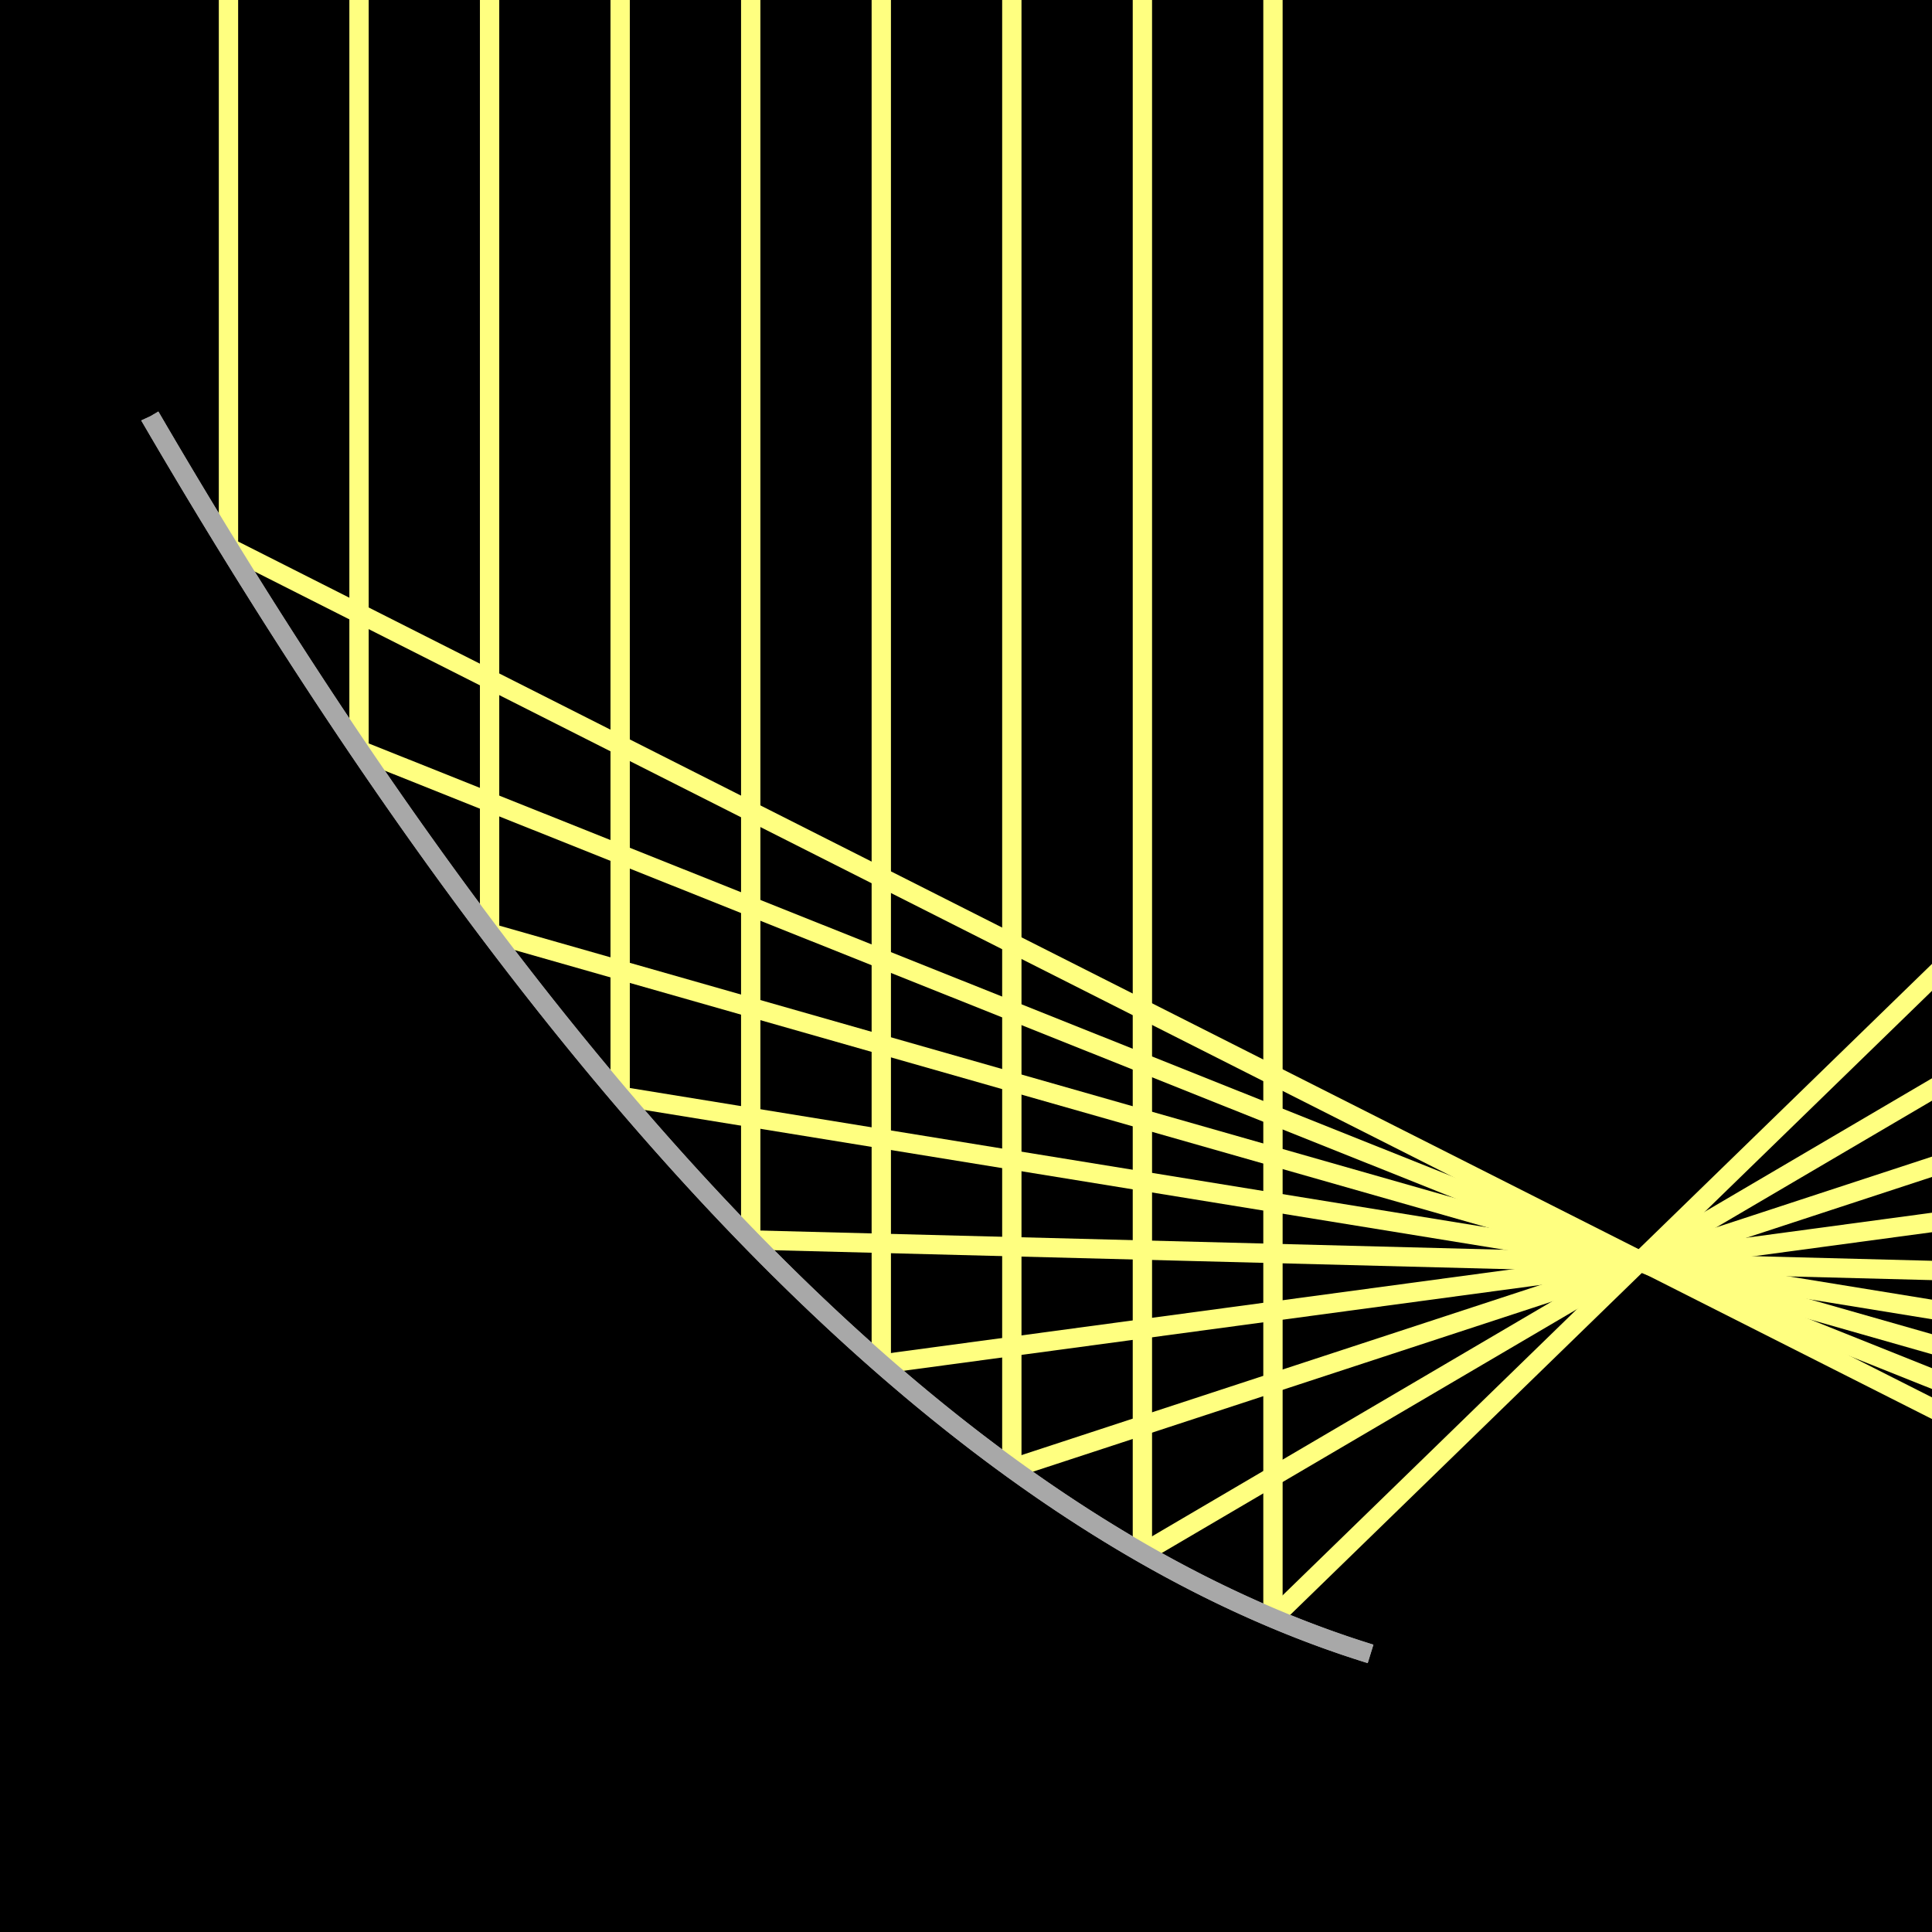 <svg version="1.1" xmlns="http://www.w3.org/2000/svg" xmlns:xlink="http://www.w3.org/1999/xlink" width="100" height="100"><defs/><g><rect fill="black" stroke="none" x="0" y="0" width="100" height="100"/><g transform="translate(-180.733,-224.333)"><path fill="none" stroke="rgb(168,168,168)" paint-order="fill stroke markers" d=" M 188.498 245.885 L 188.499 245.887 L 188.6 246.059 L 188.7 246.231 L 188.801 246.403 L 188.901 246.575 L 189.001 246.746 L 189.102 246.917 L 189.202 247.088 L 189.303 247.259 L 189.403 247.43 L 189.504 247.6 L 189.604 247.77 L 189.705 247.94 L 189.805 248.109 L 189.906 248.278 L 190.006 248.448 L 190.107 248.617 L 190.207 248.785 L 190.307 248.954 L 190.408 249.122 L 190.508 249.29 L 190.609 249.458 L 190.709 249.625 L 190.81 249.793 L 190.91 249.96 L 191.011 250.127 L 191.111 250.293 L 191.212 250.46 L 191.312 250.626 L 191.412 250.792 L 191.513 250.958 L 191.613 251.123 L 191.714 251.288 L 191.814 251.453 L 191.915 251.618 L 192.015 251.783 L 192.116 251.947 L 192.216 252.112 L 192.316 252.276 L 192.417 252.439 L 192.517 252.603 L 192.618 252.766 L 192.718 252.929 L 192.819 253.092 L 192.919 253.255 L 193.02 253.417 L 193.12 253.579 L 193.22 253.741 L 193.321 253.903 L 193.421 254.064 L 193.522 254.226 L 193.622 254.387 L 193.723 254.547 L 193.823 254.708 L 193.924 254.868 L 194.024 255.029 L 194.124 255.188 L 194.225 255.348 L 194.325 255.508 L 194.426 255.667 L 194.526 255.826 L 194.627 255.985 L 194.727 256.143 L 194.827 256.302 L 194.928 256.46 L 195.028 256.618 L 195.129 256.775 L 195.229 256.933 L 195.33 257.09 L 195.43 257.247 L 195.53 257.404 L 195.631 257.56 L 195.731 257.717 L 195.832 257.873 L 195.932 258.029 L 196.033 258.184 L 196.133 258.34 L 196.233 258.495 L 196.334 258.65 L 196.434 258.805 L 196.535 258.959 L 196.635 259.113 L 196.736 259.268 L 196.836 259.421 L 196.936 259.575 L 197.037 259.728 L 197.137 259.882 L 197.238 260.035 L 197.338 260.187 L 197.438 260.34 L 197.539 260.492 L 197.639 260.644 L 197.74 260.796 L 197.84 260.948 L 197.94 261.099 L 198.041 261.25 L 198.141 261.401 L 198.242 261.552 L 198.342 261.702 L 198.443 261.853 L 198.543 262.003 L 198.643 262.153 L 198.744 262.302 L 198.844 262.451 L 198.945 262.601 L 199.045 262.75 L 199.145 262.898 L 199.246 263.047 L 199.346 263.195 L 199.447 263.343 L 199.547 263.491 L 199.647 263.638 L 199.748 263.786 L 199.848 263.933 L 199.949 264.08 L 200.049 264.226 L 200.149 264.373 L 200.25 264.519 L 200.35 264.665 L 200.451 264.811 L 200.551 264.956 L 200.651 265.102 L 200.752 265.247 L 200.852 265.392 L 200.953 265.536 L 201.053 265.681 L 201.153 265.825 L 201.254 265.969 L 201.354 266.113 L 201.455 266.256 L 201.555 266.4 L 201.655 266.543 L 201.756 266.686 L 201.856 266.828 L 201.956 266.971 L 202.057 267.113 L 202.157 267.255 L 202.258 267.397 L 202.358 267.538 L 202.458 267.679 L 202.559 267.82 L 202.659 267.961 L 202.76 268.102 L 202.86 268.242 L 202.96 268.382 L 203.061 268.522 L 203.161 268.662 L 203.261 268.802 L 203.362 268.941 L 203.462 269.08 L 203.563 269.219 L 203.663 269.357 L 203.763 269.496 L 203.864 269.634 L 203.964 269.772 L 204.064 269.909 L 204.165 270.047 L 204.265 270.184 L 204.366 270.321 L 204.466 270.458 L 204.566 270.595 L 204.667 270.731 L 204.767 270.867 L 204.867 271.003 L 204.968 271.139 L 205.068 271.274 L 205.169 271.409 L 205.269 271.544 L 205.369 271.679 L 205.47 271.814 L 205.57 271.948 L 205.67 272.082 L 205.771 272.216 L 205.871 272.35 L 205.971 272.483 L 206.072 272.616 L 206.172 272.749 L 206.273 272.882 L 206.373 273.014 L 206.473 273.147 L 206.574 273.279 L 206.674 273.411 L 206.774 273.542 L 206.875 273.674 L 206.975 273.805 L 207.075 273.936 L 207.176 274.067 L 207.276 274.197 L 207.376 274.327 L 207.477 274.458 L 207.577 274.587 L 207.678 274.717 L 207.778 274.846 L 207.878 274.976 L 207.979 275.104 L 208.079 275.233 L 208.179 275.362 L 208.28 275.49 L 208.38 275.618 L 208.48 275.746 L 208.581 275.873 L 208.681 276.001 L 208.781 276.128 L 208.882 276.255 L 208.982 276.382 L 209.082 276.508 L 209.183 276.634 L 209.283 276.76 L 209.383 276.886 L 209.484 277.012 L 209.584 277.137 L 209.684 277.262 L 209.785 277.387 L 209.885 277.512 L 209.985 277.636 L 210.086 277.76 L 210.186 277.884 L 210.286 278.008 L 210.387 278.132 L 210.487 278.255 L 210.587 278.378 L 210.688 278.501 L 210.788 278.624 L 210.888 278.746 L 210.989 278.868 L 211.089 278.99 L 211.189 279.112 L 211.29 279.234 L 211.39 279.355 L 211.49 279.476 L 211.591 279.597 L 211.691 279.718 L 211.791 279.838 L 211.892 279.958 L 211.992 280.078 L 212.092 280.198 L 212.193 280.317 L 212.293 280.437 L 212.393 280.556 L 212.494 280.675 L 212.594 280.793 L 212.694 280.912 L 212.795 281.03 L 212.895 281.148 L 212.995 281.265 L 213.096 281.383 L 213.196 281.5 L 213.296 281.617 L 213.397 281.734 L 213.497 281.851 L 213.597 281.967 L 213.698 282.083 L 213.798 282.199 L 213.898 282.315 L 213.999 282.43 L 214.099 282.545 L 214.199 282.661 L 214.299 282.775 L 214.4 282.89 L 214.5 283.004 L 214.6 283.118 L 214.701 283.232 L 214.801 283.346 L 214.901 283.459 L 215.002 283.573 L 215.102 283.686 L 215.202 283.798 L 215.303 283.911 L 215.403 284.023 L 215.503 284.135 L 215.603 284.247 L 215.704 284.359 L 215.804 284.47 L 215.904 284.582 L 216.005 284.693 L 216.105 284.803 L 216.205 284.914 L 216.306 285.024 L 216.406 285.134 L 216.506 285.244 L 216.606 285.354 L 216.707 285.463 L 216.807 285.572 L 216.907 285.681 L 217.008 285.79 L 217.108 285.899 L 217.208 286.007 L 217.309 286.115 L 217.409 286.223 L 217.509 286.33 L 217.609 286.438 L 217.71 286.545 L 217.81 286.652 L 217.91 286.759 L 218.011 286.865 L 218.111 286.971 L 218.211 287.077 L 218.311 287.183 L 218.412 287.289 L 218.512 287.394 L 218.612 287.499 L 218.713 287.604 L 218.813 287.709 L 218.913 287.813 L 219.013 287.918 L 219.114 288.022 L 219.214 288.126 L 219.314 288.229 L 219.415 288.332 L 219.515 288.436 L 219.615 288.538 L 219.715 288.641 L 219.816 288.744 L 219.916 288.846 L 220.016 288.948 L 220.117 289.05 L 220.217 289.151 L 220.317 289.253 L 220.417 289.354 L 220.518 289.455 L 220.618 289.555 L 220.718 289.656 L 220.818 289.756 L 220.919 289.856 L 221.019 289.956 L 221.119 290.055 L 221.22 290.154 L 221.32 290.253 L 221.42 290.352 L 221.52 290.451 L 221.621 290.549 L 221.721 290.648 L 221.821 290.746 L 221.921 290.843 L 222.022 290.941 L 222.122 291.038 L 222.222 291.135 L 222.322 291.232 L 222.423 291.329 L 222.523 291.425 L 222.623 291.521 L 222.724 291.617 L 222.824 291.713 L 222.924 291.808 L 223.024 291.904 L 223.125 291.999 L 223.225 292.093 L 223.325 292.188 L 223.425 292.282 L 223.526 292.377 L 223.626 292.471 L 223.726 292.564 L 223.826 292.658 L 223.927 292.751 L 224.027 292.844 L 224.127 292.937 L 224.227 293.029 L 224.328 293.122 L 224.428 293.214 L 224.528 293.306 L 224.628 293.397 L 224.729 293.489 L 224.829 293.58 L 224.929 293.671 L 225.029 293.762 L 225.13 293.852 L 225.23 293.943 L 225.33 294.033 L 225.43 294.123 L 225.531 294.212 L 225.631 294.302 L 225.731 294.391 L 225.831 294.48 L 225.932 294.569 L 226.032 294.657 L 226.132 294.746 L 226.232 294.834 L 226.333 294.922 L 226.433 295.009 L 226.533 295.097 L 226.633 295.184 L 226.733 295.271 L 226.834 295.358 L 226.934 295.444 L 227.034 295.53 L 227.134 295.616 L 227.235 295.702 L 227.335 295.788 L 227.435 295.873 L 227.535 295.958 L 227.636 296.043 L 227.736 296.128 L 227.836 296.213 L 227.936 296.297 L 228.036 296.381 L 228.137 296.465 L 228.237 296.548 L 228.337 296.632 L 228.437 296.715 L 228.538 296.798 L 228.638 296.88 L 228.738 296.963 L 228.838 297.045 L 228.939 297.127 L 229.039 297.209 L 229.139 297.291 L 229.239 297.372 L 229.339 297.453 L 229.44 297.534 L 229.54 297.615 L 229.64 297.695 L 229.74 297.775 L 229.84 297.855 L 229.941 297.935 L 230.041 298.015 L 230.141 298.094 L 230.241 298.173 L 230.342 298.252 L 230.442 298.331 L 230.542 298.409 L 230.642 298.487 L 230.742 298.565 L 230.843 298.643 L 230.943 298.721 L 231.043 298.798 L 231.143 298.875 L 231.243 298.952 L 231.344 299.029 L 231.444 299.105 L 231.544 299.181 L 231.644 299.257 L 231.745 299.333 L 231.845 299.408 L 231.945 299.484 L 232.045 299.559 L 232.145 299.634 L 232.246 299.708 L 232.346 299.783 L 232.446 299.857 L 232.546 299.931 L 232.646 300.004 L 232.747 300.078 L 232.847 300.151 L 232.947 300.224 L 233.047 300.297 L 233.147 300.37 L 233.248 300.442 L 233.348 300.514 L 233.448 300.586 L 233.548 300.658 L 233.648 300.729 L 233.749 300.8 L 233.849 300.872 L 233.949 300.942 L 234.049 301.013 L 234.149 301.083 L 234.249 301.153 L 234.35 301.223 L 234.45 301.293 L 234.55 301.362 L 234.65 301.432 L 234.75 301.501 L 234.851 301.569 L 234.951 301.638 L 235.051 301.706 L 235.151 301.774 L 235.251 301.842 L 235.352 301.91 L 235.452 301.977 L 235.552 302.045 L 235.652 302.112 L 235.752 302.178 L 235.852 302.245 L 235.953 302.311 L 236.053 302.377 L 236.153 302.443 L 236.253 302.509 L 236.353 302.574 L 236.454 302.639 L 236.554 302.704 L 236.654 302.769 L 236.754 302.834 L 236.854 302.898 L 236.954 302.962 L 237.055 303.026 L 237.155 303.089 L 237.255 303.153 L 237.355 303.216 L 237.455 303.279 L 237.555 303.342 L 237.656 303.404 L 237.756 303.466 L 237.856 303.528 L 237.956 303.59 L 238.056 303.652 L 238.156 303.713 L 238.257 303.774 L 238.357 303.835 L 238.457 303.896 L 238.557 303.957 L 238.657 304.017 L 238.757 304.077 L 238.858 304.137 L 238.958 304.196 L 239.058 304.256 L 239.158 304.315 L 239.258 304.374 L 239.358 304.432 L 239.459 304.491 L 239.559 304.549 L 239.659 304.607 L 239.759 304.665 L 239.859 304.722 L 239.959 304.78 L 240.06 304.837 L 240.16 304.894 L 240.26 304.95 L 240.36 305.007 L 240.46 305.063 L 240.56 305.119 L 240.66 305.175 L 240.761 305.23 L 240.861 305.286 L 240.961 305.341 L 241.061 305.395 L 241.161 305.45 L 241.261 305.505 L 241.361 305.559 L 241.462 305.613 L 241.562 305.666 L 241.662 305.72 L 241.762 305.773 L 241.862 305.826 L 241.962 305.879 L 242.062 305.932 L 242.163 305.984 L 242.263 306.036 L 242.363 306.088 L 242.463 306.14 L 242.563 306.191 L 242.663 306.243 L 242.763 306.294 L 242.864 306.345 L 242.964 306.395 L 243.064 306.446 L 243.164 306.496 L 243.264 306.546 L 243.364 306.595 L 243.464 306.645 L 243.565 306.694 L 243.665 306.743 L 243.765 306.792 L 243.865 306.841 L 243.965 306.889 L 244.065 306.937 L 244.165 306.985 L 244.265 307.033 L 244.366 307.08 L 244.466 307.127 L 244.566 307.174 L 244.666 307.221 L 244.766 307.268 L 244.866 307.314 L 244.966 307.36 L 245.067 307.406 L 245.167 307.452 L 245.267 307.497 L 245.367 307.542 L 245.467 307.587 L 245.567 307.632 L 245.667 307.677 L 245.767 307.721 L 245.867 307.765 L 245.968 307.809 L 246.068 307.852 L 246.168 307.896 L 246.268 307.939 L 246.368 307.982 L 246.468 308.025 L 246.568 308.067 L 246.668 308.11 L 246.769 308.152 L 246.869 308.193 L 246.969 308.235 L 247.069 308.277 L 247.169 308.318 L 247.269 308.359 L 247.369 308.399 L 247.469 308.44 L 247.569 308.48 L 247.67 308.52 L 247.77 308.56 L 247.87 308.6 L 247.97 308.639 L 248.07 308.678 L 248.17 308.717 L 248.27 308.756 L 248.37 308.794 L 248.47 308.832 L 248.57 308.87 L 248.671 308.908 L 248.771 308.946 L 248.871 308.983 L 248.971 309.02 L 249.071 309.057 L 249.171 309.094 L 249.271 309.13 L 249.371 309.167 L 249.471 309.203 L 249.571 309.238 L 249.672 309.274 L 249.772 309.309 L 249.872 309.344 L 249.972 309.379 L 250.072 309.414 L 250.172 309.448 L 250.272 309.483 L 250.372 309.517 L 250.472 309.55 L 250.572 309.584 L 250.673 309.617 L 250.773 309.65 L 250.873 309.683 L 250.973 309.716 L 251.073 309.748 L 251.173 309.78 L 251.273 309.812 L 251.373 309.844 L 251.473 309.876 L 251.573 309.907 L 251.673 309.938" stroke-miterlimit="10" stroke-dasharray=""/><path fill="none" stroke="rgb(0,255,0)" paint-order="fill stroke markers" d=" M 250 102 L 190 102" stroke-miterlimit="10" stroke-width="4" stroke-dasharray=""/><path fill="none" stroke="rgb(128,128,128)" paint-order="fill stroke markers" d=" M 250 100 L 190 100" stroke-opacity="255" stroke-miterlimit="10" stroke-width="2" stroke-dasharray=""/><path fill="none" stroke="rgb(255,255,128)" paint-order="fill stroke markers" d=" M 246.621 100 L 246.621 308.09" stroke-miterlimit="10" stroke-dasharray=""/><path fill="none" stroke="rgb(255,255,128)" paint-order="fill stroke markers" d=" M 239.863 100 L 239.863 304.725" stroke-miterlimit="10" stroke-dasharray=""/><path fill="none" stroke="rgb(255,255,128)" paint-order="fill stroke markers" d=" M 233.105 100 L 233.105 300.339" stroke-miterlimit="10" stroke-dasharray=""/><path fill="none" stroke="rgb(255,255,128)" paint-order="fill stroke markers" d=" M 226.348 100 L 226.348 294.935" stroke-miterlimit="10" stroke-dasharray=""/><path fill="none" stroke="rgb(255,255,128)" paint-order="fill stroke markers" d=" M 219.59 100 L 219.59 288.513" stroke-miterlimit="10" stroke-dasharray=""/><path fill="none" stroke="rgb(255,255,128)" paint-order="fill stroke markers" d=" M 212.832 100 L 212.832 281.074" stroke-miterlimit="10" stroke-dasharray=""/><path fill="none" stroke="rgb(255,255,128)" paint-order="fill stroke markers" d=" M 206.074 100 L 206.074 272.619" stroke-miterlimit="10" stroke-dasharray=""/><path fill="none" stroke="rgb(255,255,128)" paint-order="fill stroke markers" d=" M 199.316 100 L 199.316 263.151" stroke-miterlimit="10" stroke-dasharray=""/><path fill="none" stroke="rgb(255,255,128)" paint-order="fill stroke markers" d=" M 192.559 100 L 192.559 252.67" stroke-miterlimit="10" stroke-dasharray=""/><path fill="none" stroke="rgb(255,255,128)" paint-order="fill stroke markers" d=" M 246.621 308.09 L 497.295 64.341" stroke-miterlimit="10" stroke-dasharray=""/><path fill="none" stroke="rgb(255,255,128)" paint-order="fill stroke markers" d=" M 239.863 304.725 L 532.635 132.797" stroke-miterlimit="10" stroke-dasharray=""/><path fill="none" stroke="rgb(255,255,128)" paint-order="fill stroke markers" d=" M 233.105 300.339 L 545.145 198.048" stroke-miterlimit="10" stroke-dasharray=""/><path fill="none" stroke="rgb(255,255,128)" paint-order="fill stroke markers" d=" M 226.348 294.935 L 539.731 252.709" stroke-miterlimit="10" stroke-dasharray=""/><path fill="none" stroke="rgb(255,255,128)" paint-order="fill stroke markers" d=" M 219.59 288.513 L 522.525 296.334" stroke-miterlimit="10" stroke-dasharray=""/><path fill="none" stroke="rgb(255,255,128)" paint-order="fill stroke markers" d=" M 212.832 281.074 L 497.93 327.412" stroke-miterlimit="10" stroke-dasharray=""/><path fill="none" stroke="rgb(255,255,128)" paint-order="fill stroke markers" d=" M 206.074 272.619 L 469.211 347.658" stroke-miterlimit="10" stroke-dasharray=""/><path fill="none" stroke="rgb(255,255,128)" paint-order="fill stroke markers" d=" M 199.316 263.151 L 438.337 358.671" stroke-miterlimit="10" stroke-dasharray=""/><path fill="none" stroke="rgb(255,255,128)" paint-order="fill stroke markers" d=" M 192.559 252.67 L 406.912 360.975" stroke-miterlimit="10" stroke-dasharray=""/><path fill="none" stroke="rgb(168,168,168)" paint-order="fill stroke markers" d=" M 188.498 245.885 L 188.499 245.887 L 188.6 246.059 L 188.7 246.231 L 188.801 246.403 L 188.901 246.575 L 189.001 246.746 L 189.102 246.917 L 189.202 247.088 L 189.303 247.259 L 189.403 247.43 L 189.504 247.6 L 189.604 247.77 L 189.705 247.94 L 189.805 248.109 L 189.906 248.278 L 190.006 248.448 L 190.107 248.617 L 190.207 248.785 L 190.307 248.954 L 190.408 249.122 L 190.508 249.29 L 190.609 249.458 L 190.709 249.625 L 190.81 249.793 L 190.91 249.96 L 191.011 250.127 L 191.111 250.293 L 191.212 250.46 L 191.312 250.626 L 191.412 250.792 L 191.513 250.958 L 191.613 251.123 L 191.714 251.288 L 191.814 251.453 L 191.915 251.618 L 192.015 251.783 L 192.116 251.947 L 192.216 252.112 L 192.316 252.276 L 192.417 252.439 L 192.517 252.603 L 192.618 252.766 L 192.718 252.929 L 192.819 253.092 L 192.919 253.255 L 193.02 253.417 L 193.12 253.579 L 193.22 253.741 L 193.321 253.903 L 193.421 254.064 L 193.522 254.226 L 193.622 254.387 L 193.723 254.547 L 193.823 254.708 L 193.924 254.868 L 194.024 255.029 L 194.124 255.188 L 194.225 255.348 L 194.325 255.508 L 194.426 255.667 L 194.526 255.826 L 194.627 255.985 L 194.727 256.143 L 194.827 256.302 L 194.928 256.46 L 195.028 256.618 L 195.129 256.775 L 195.229 256.933 L 195.33 257.09 L 195.43 257.247 L 195.53 257.404 L 195.631 257.56 L 195.731 257.717 L 195.832 257.873 L 195.932 258.029 L 196.033 258.184 L 196.133 258.34 L 196.233 258.495 L 196.334 258.65 L 196.434 258.805 L 196.535 258.959 L 196.635 259.113 L 196.736 259.268 L 196.836 259.421 L 196.936 259.575 L 197.037 259.728 L 197.137 259.882 L 197.238 260.035 L 197.338 260.187 L 197.438 260.34 L 197.539 260.492 L 197.639 260.644 L 197.74 260.796 L 197.84 260.948 L 197.94 261.099 L 198.041 261.25 L 198.141 261.401 L 198.242 261.552 L 198.342 261.702 L 198.443 261.853 L 198.543 262.003 L 198.643 262.153 L 198.744 262.302 L 198.844 262.451 L 198.945 262.601 L 199.045 262.75 L 199.145 262.898 L 199.246 263.047 L 199.346 263.195 L 199.447 263.343 L 199.547 263.491 L 199.647 263.638 L 199.748 263.786 L 199.848 263.933 L 199.949 264.08 L 200.049 264.226 L 200.149 264.373 L 200.25 264.519 L 200.35 264.665 L 200.451 264.811 L 200.551 264.956 L 200.651 265.102 L 200.752 265.247 L 200.852 265.392 L 200.953 265.536 L 201.053 265.681 L 201.153 265.825 L 201.254 265.969 L 201.354 266.113 L 201.455 266.256 L 201.555 266.4 L 201.655 266.543 L 201.756 266.686 L 201.856 266.828 L 201.956 266.971 L 202.057 267.113 L 202.157 267.255 L 202.258 267.397 L 202.358 267.538 L 202.458 267.679 L 202.559 267.82 L 202.659 267.961 L 202.76 268.102 L 202.86 268.242 L 202.96 268.382 L 203.061 268.522 L 203.161 268.662 L 203.261 268.802 L 203.362 268.941 L 203.462 269.08 L 203.563 269.219 L 203.663 269.357 L 203.763 269.496 L 203.864 269.634 L 203.964 269.772 L 204.064 269.909 L 204.165 270.047 L 204.265 270.184 L 204.366 270.321 L 204.466 270.458 L 204.566 270.595 L 204.667 270.731 L 204.767 270.867 L 204.867 271.003 L 204.968 271.139 L 205.068 271.274 L 205.169 271.409 L 205.269 271.544 L 205.369 271.679 L 205.47 271.814 L 205.57 271.948 L 205.67 272.082 L 205.771 272.216 L 205.871 272.35 L 205.971 272.483 L 206.072 272.616 L 206.172 272.749 L 206.273 272.882 L 206.373 273.014 L 206.473 273.147 L 206.574 273.279 L 206.674 273.411 L 206.774 273.542 L 206.875 273.674 L 206.975 273.805 L 207.075 273.936 L 207.176 274.067 L 207.276 274.197 L 207.376 274.327 L 207.477 274.458 L 207.577 274.587 L 207.678 274.717 L 207.778 274.846 L 207.878 274.976 L 207.979 275.104 L 208.079 275.233 L 208.179 275.362 L 208.28 275.49 L 208.38 275.618 L 208.48 275.746 L 208.581 275.873 L 208.681 276.001 L 208.781 276.128 L 208.882 276.255 L 208.982 276.382 L 209.082 276.508 L 209.183 276.634 L 209.283 276.76 L 209.383 276.886 L 209.484 277.012 L 209.584 277.137 L 209.684 277.262 L 209.785 277.387 L 209.885 277.512 L 209.985 277.636 L 210.086 277.76 L 210.186 277.884 L 210.286 278.008 L 210.387 278.132 L 210.487 278.255 L 210.587 278.378 L 210.688 278.501 L 210.788 278.624 L 210.888 278.746 L 210.989 278.868 L 211.089 278.99 L 211.189 279.112 L 211.29 279.234 L 211.39 279.355 L 211.49 279.476 L 211.591 279.597 L 211.691 279.718 L 211.791 279.838 L 211.892 279.958 L 211.992 280.078 L 212.092 280.198 L 212.193 280.317 L 212.293 280.437 L 212.393 280.556 L 212.494 280.675 L 212.594 280.793 L 212.694 280.912 L 212.795 281.03 L 212.895 281.148 L 212.995 281.265 L 213.096 281.383 L 213.196 281.5 L 213.296 281.617 L 213.397 281.734 L 213.497 281.851 L 213.597 281.967 L 213.698 282.083 L 213.798 282.199 L 213.898 282.315 L 213.999 282.43 L 214.099 282.545 L 214.199 282.661 L 214.299 282.775 L 214.4 282.89 L 214.5 283.004 L 214.6 283.118 L 214.701 283.232 L 214.801 283.346 L 214.901 283.459 L 215.002 283.573 L 215.102 283.686 L 215.202 283.798 L 215.303 283.911 L 215.403 284.023 L 215.503 284.135 L 215.603 284.247 L 215.704 284.359 L 215.804 284.47 L 215.904 284.582 L 216.005 284.693 L 216.105 284.803 L 216.205 284.914 L 216.306 285.024 L 216.406 285.134 L 216.506 285.244 L 216.606 285.354 L 216.707 285.463 L 216.807 285.572 L 216.907 285.681 L 217.008 285.79 L 217.108 285.899 L 217.208 286.007 L 217.309 286.115 L 217.409 286.223 L 217.509 286.33 L 217.609 286.438 L 217.71 286.545 L 217.81 286.652 L 217.91 286.759 L 218.011 286.865 L 218.111 286.971 L 218.211 287.077 L 218.311 287.183 L 218.412 287.289 L 218.512 287.394 L 218.612 287.499 L 218.713 287.604 L 218.813 287.709 L 218.913 287.813 L 219.013 287.918 L 219.114 288.022 L 219.214 288.126 L 219.314 288.229 L 219.415 288.332 L 219.515 288.436 L 219.615 288.538 L 219.715 288.641 L 219.816 288.744 L 219.916 288.846 L 220.016 288.948 L 220.117 289.05 L 220.217 289.151 L 220.317 289.253 L 220.417 289.354 L 220.518 289.455 L 220.618 289.555 L 220.718 289.656 L 220.818 289.756 L 220.919 289.856 L 221.019 289.956 L 221.119 290.055 L 221.22 290.154 L 221.32 290.253 L 221.42 290.352 L 221.52 290.451 L 221.621 290.549 L 221.721 290.648 L 221.821 290.746 L 221.921 290.843 L 222.022 290.941 L 222.122 291.038 L 222.222 291.135 L 222.322 291.232 L 222.423 291.329 L 222.523 291.425 L 222.623 291.521 L 222.724 291.617 L 222.824 291.713 L 222.924 291.808 L 223.024 291.904 L 223.125 291.999 L 223.225 292.093 L 223.325 292.188 L 223.425 292.282 L 223.526 292.377 L 223.626 292.471 L 223.726 292.564 L 223.826 292.658 L 223.927 292.751 L 224.027 292.844 L 224.127 292.937 L 224.227 293.029 L 224.328 293.122 L 224.428 293.214 L 224.528 293.306 L 224.628 293.397 L 224.729 293.489 L 224.829 293.58 L 224.929 293.671 L 225.029 293.762 L 225.13 293.852 L 225.23 293.943 L 225.33 294.033 L 225.43 294.123 L 225.531 294.212 L 225.631 294.302 L 225.731 294.391 L 225.831 294.48 L 225.932 294.569 L 226.032 294.657 L 226.132 294.746 L 226.232 294.834 L 226.333 294.922 L 226.433 295.009 L 226.533 295.097 L 226.633 295.184 L 226.733 295.271 L 226.834 295.358 L 226.934 295.444 L 227.034 295.53 L 227.134 295.616 L 227.235 295.702 L 227.335 295.788 L 227.435 295.873 L 227.535 295.958 L 227.636 296.043 L 227.736 296.128 L 227.836 296.213 L 227.936 296.297 L 228.036 296.381 L 228.137 296.465 L 228.237 296.548 L 228.337 296.632 L 228.437 296.715 L 228.538 296.798 L 228.638 296.88 L 228.738 296.963 L 228.838 297.045 L 228.939 297.127 L 229.039 297.209 L 229.139 297.291 L 229.239 297.372 L 229.339 297.453 L 229.44 297.534 L 229.54 297.615 L 229.64 297.695 L 229.74 297.775 L 229.84 297.855 L 229.941 297.935 L 230.041 298.015 L 230.141 298.094 L 230.241 298.173 L 230.342 298.252 L 230.442 298.331 L 230.542 298.409 L 230.642 298.487 L 230.742 298.565 L 230.843 298.643 L 230.943 298.721 L 231.043 298.798 L 231.143 298.875 L 231.243 298.952 L 231.344 299.029 L 231.444 299.105 L 231.544 299.181 L 231.644 299.257 L 231.745 299.333 L 231.845 299.408 L 231.945 299.484 L 232.045 299.559 L 232.145 299.634 L 232.246 299.708 L 232.346 299.783 L 232.446 299.857 L 232.546 299.931 L 232.646 300.004 L 232.747 300.078 L 232.847 300.151 L 232.947 300.224 L 233.047 300.297 L 233.147 300.37 L 233.248 300.442 L 233.348 300.514 L 233.448 300.586 L 233.548 300.658 L 233.648 300.729 L 233.749 300.8 L 233.849 300.872 L 233.949 300.942 L 234.049 301.013 L 234.149 301.083 L 234.249 301.153 L 234.35 301.223 L 234.45 301.293 L 234.55 301.362 L 234.65 301.432 L 234.75 301.501 L 234.851 301.569 L 234.951 301.638 L 235.051 301.706 L 235.151 301.774 L 235.251 301.842 L 235.352 301.91 L 235.452 301.977 L 235.552 302.045 L 235.652 302.112 L 235.752 302.178 L 235.852 302.245 L 235.953 302.311 L 236.053 302.377 L 236.153 302.443 L 236.253 302.509 L 236.353 302.574 L 236.454 302.639 L 236.554 302.704 L 236.654 302.769 L 236.754 302.834 L 236.854 302.898 L 236.954 302.962 L 237.055 303.026 L 237.155 303.089 L 237.255 303.153 L 237.355 303.216 L 237.455 303.279 L 237.555 303.342 L 237.656 303.404 L 237.756 303.466 L 237.856 303.528 L 237.956 303.59 L 238.056 303.652 L 238.156 303.713 L 238.257 303.774 L 238.357 303.835 L 238.457 303.896 L 238.557 303.957 L 238.657 304.017 L 238.757 304.077 L 238.858 304.137 L 238.958 304.196 L 239.058 304.256 L 239.158 304.315 L 239.258 304.374 L 239.358 304.432 L 239.459 304.491 L 239.559 304.549 L 239.659 304.607 L 239.759 304.665 L 239.859 304.722 L 239.959 304.78 L 240.06 304.837 L 240.16 304.894 L 240.26 304.95 L 240.36 305.007 L 240.46 305.063 L 240.56 305.119 L 240.66 305.175 L 240.761 305.23 L 240.861 305.286 L 240.961 305.341 L 241.061 305.395 L 241.161 305.45 L 241.261 305.505 L 241.361 305.559 L 241.462 305.613 L 241.562 305.666 L 241.662 305.72 L 241.762 305.773 L 241.862 305.826 L 241.962 305.879 L 242.062 305.932 L 242.163 305.984 L 242.263 306.036 L 242.363 306.088 L 242.463 306.14 L 242.563 306.191 L 242.663 306.243 L 242.763 306.294 L 242.864 306.345 L 242.964 306.395 L 243.064 306.446 L 243.164 306.496 L 243.264 306.546 L 243.364 306.595 L 243.464 306.645 L 243.565 306.694 L 243.665 306.743 L 243.765 306.792 L 243.865 306.841 L 243.965 306.889 L 244.065 306.937 L 244.165 306.985 L 244.265 307.033 L 244.366 307.08 L 244.466 307.127 L 244.566 307.174 L 244.666 307.221 L 244.766 307.268 L 244.866 307.314 L 244.966 307.36 L 245.067 307.406 L 245.167 307.452 L 245.267 307.497 L 245.367 307.542 L 245.467 307.587 L 245.567 307.632 L 245.667 307.677 L 245.767 307.721 L 245.867 307.765 L 245.968 307.809 L 246.068 307.852 L 246.168 307.896 L 246.268 307.939 L 246.368 307.982 L 246.468 308.025 L 246.568 308.067 L 246.668 308.11 L 246.769 308.152 L 246.869 308.193 L 246.969 308.235 L 247.069 308.277 L 247.169 308.318 L 247.269 308.359 L 247.369 308.399 L 247.469 308.44 L 247.569 308.48 L 247.67 308.52 L 247.77 308.56 L 247.87 308.6 L 247.97 308.639 L 248.07 308.678 L 248.17 308.717 L 248.27 308.756 L 248.37 308.794 L 248.47 308.832 L 248.57 308.87 L 248.671 308.908 L 248.771 308.946 L 248.871 308.983 L 248.971 309.02 L 249.071 309.057 L 249.171 309.094 L 249.271 309.13 L 249.371 309.167 L 249.471 309.203 L 249.571 309.238 L 249.672 309.274 L 249.772 309.309 L 249.872 309.344 L 249.972 309.379 L 250.072 309.414 L 250.172 309.448 L 250.272 309.483 L 250.372 309.517 L 250.472 309.55 L 250.572 309.584 L 250.673 309.617 L 250.773 309.65 L 250.873 309.683 L 250.973 309.716 L 251.073 309.748 L 251.173 309.78 L 251.273 309.812 L 251.373 309.844 L 251.473 309.876 L 251.573 309.907 L 251.673 309.938" stroke-miterlimit="10" stroke-dasharray=""/><path fill="none" stroke="rgb(0,255,0)" paint-order="fill stroke markers" d=" M 250 102 L 190 102" stroke-miterlimit="10" stroke-width="4" stroke-dasharray=""/><path fill="none" stroke="rgb(128,128,128)" paint-order="fill stroke markers" d=" M 250 100 L 190 100" stroke-opacity="255" stroke-miterlimit="10" stroke-width="2" stroke-dasharray=""/></g></g></svg>